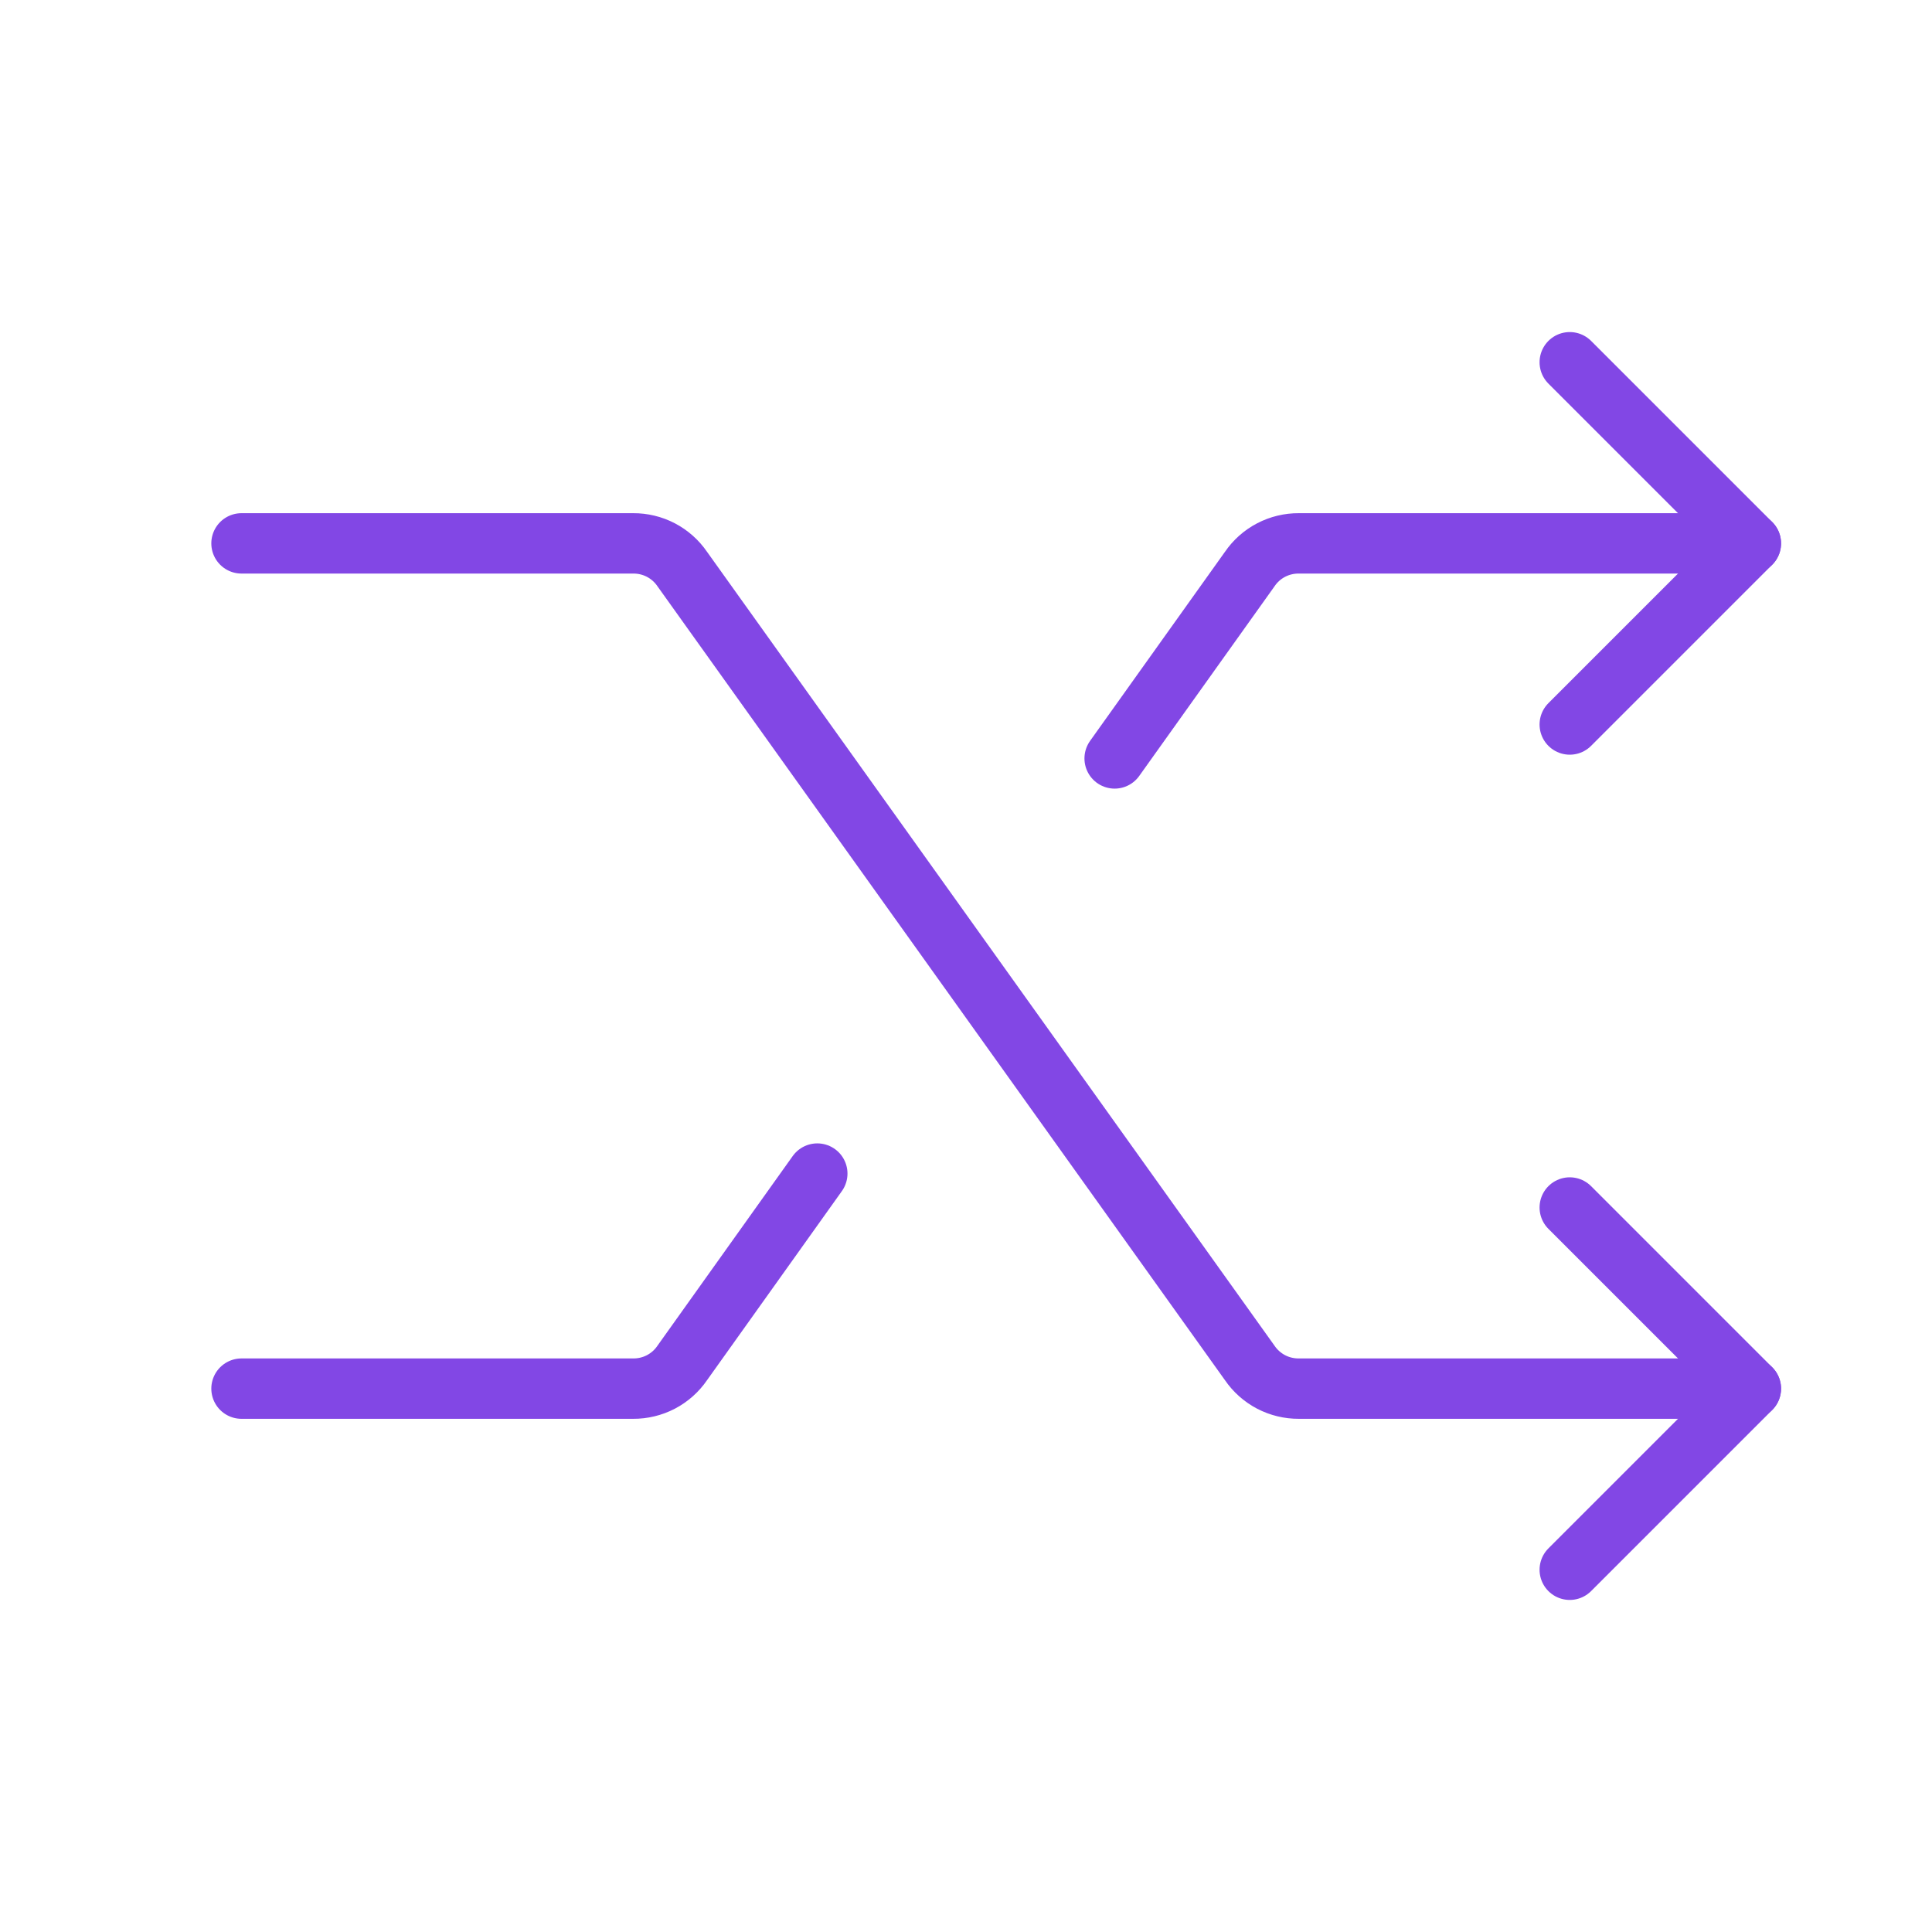 <svg width="32" height="32" viewBox="0 0 32 32" fill="none" xmlns="http://www.w3.org/2000/svg">
<path d="M4 9H10.488C10.647 8.999 10.805 9.037 10.947 9.111C11.088 9.185 11.21 9.293 11.3 9.425L20.7 22.575C20.79 22.707 20.912 22.815 21.053 22.889C21.195 22.963 21.353 23.001 21.512 23H29" stroke="#8247E5" stroke-linecap="round" stroke-linejoin="round"/>
<path d="M26 6L29 9L26 12" stroke="#8247E5" stroke-linecap="round" stroke-linejoin="round"/>
<path d="M26 20L29 23L26 26" stroke="#8247E5" stroke-linecap="round" stroke-linejoin="round"/>
<path d="M18.462 12.562L20.7 9.425C20.79 9.293 20.911 9.185 21.053 9.111C21.195 9.037 21.352 8.999 21.512 9H29" stroke="#8247E5" stroke-linecap="round" stroke-linejoin="round"/>
<path d="M4 23H10.488C10.647 23.001 10.805 22.963 10.947 22.889C11.088 22.815 11.21 22.707 11.3 22.575L13.537 19.438" stroke="#8247E5" stroke-linecap="round" stroke-linejoin="round"/>
</svg>
